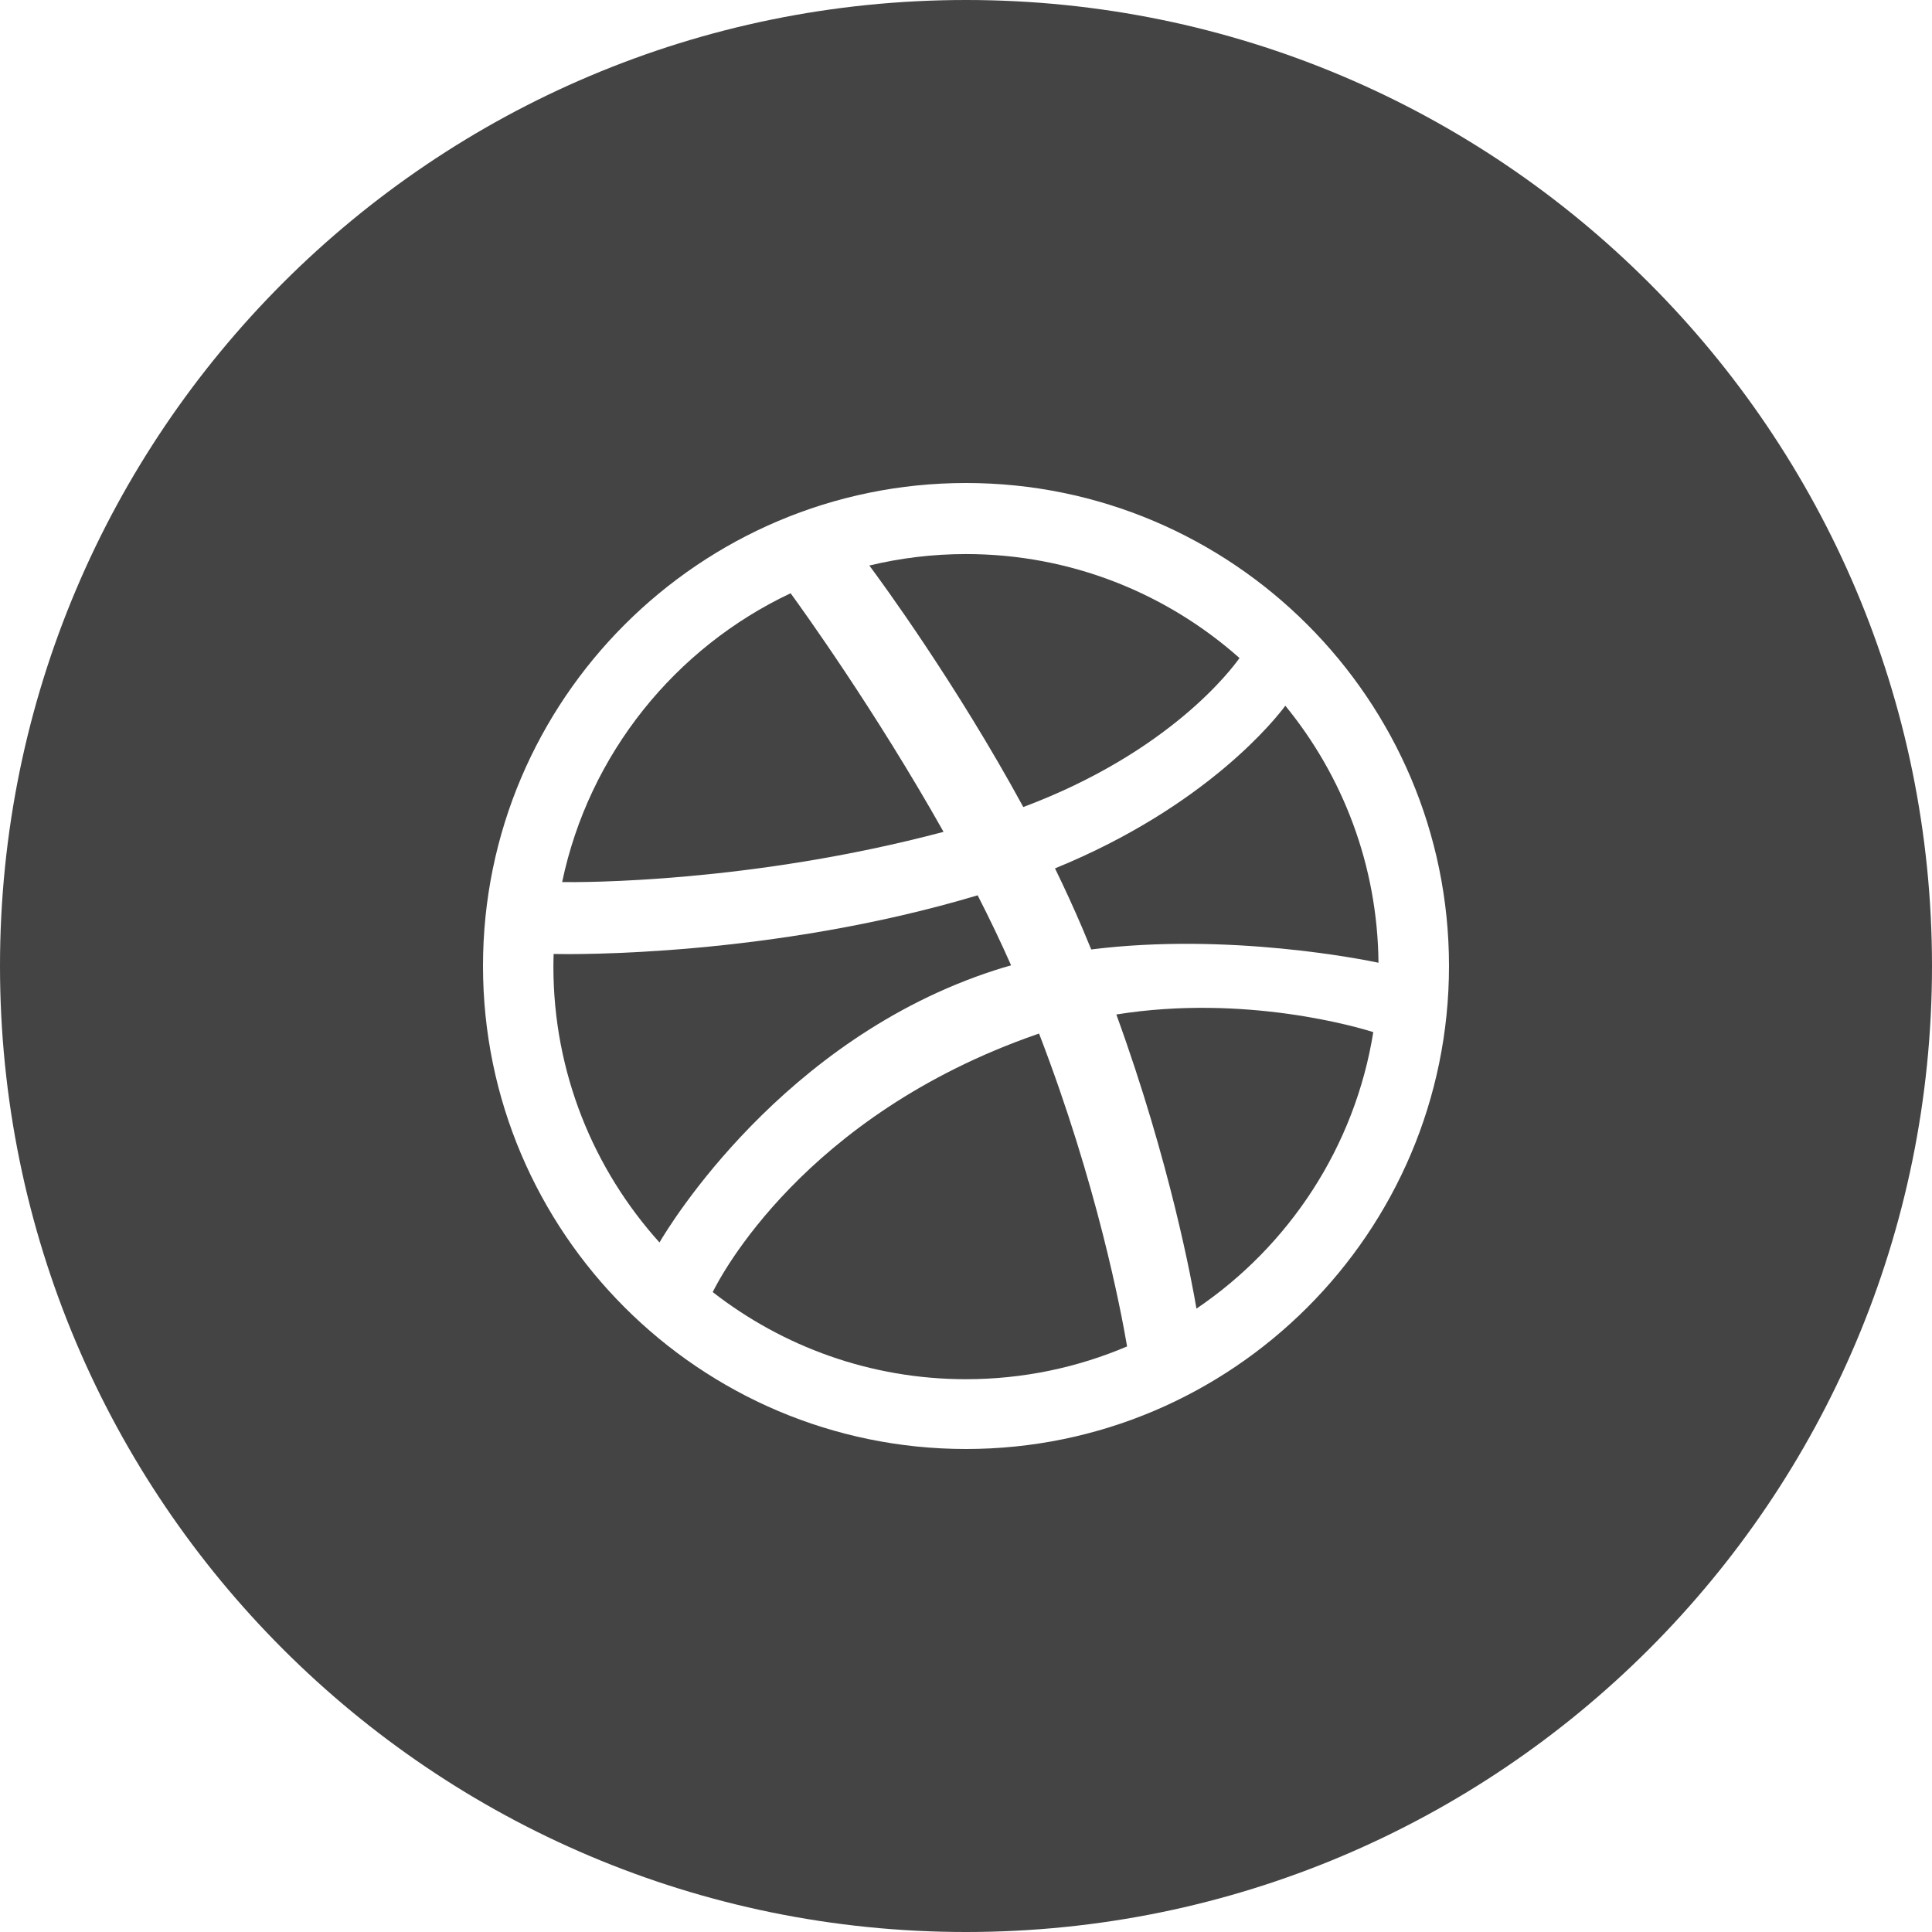 <?xml version="1.0" encoding="utf-8"?>
<!-- Generator: Adobe Illustrator 19.1.0, SVG Export Plug-In . SVG Version: 6.00 Build 0)  -->
<!DOCTYPE svg PUBLIC "-//W3C//DTD SVG 1.1//EN" "http://www.w3.org/Graphics/SVG/1.1/DTD/svg11.dtd">
<svg version="1.1" id="Layer_1" xmlns="http://www.w3.org/2000/svg" xmlns:xlink="http://www.w3.org/1999/xlink" x="0px" y="0px"
	 width="32px" height="32px" viewBox="0 0 32 32" enable-background="new 0 0 32 32" xml:space="preserve">
<path fill="#444444" d="M15.628,13.778c-1.132-2.013-2.353-3.705-2.533-3.952
	c-1.912,0.902-3.341,2.664-3.784,4.784C9.617,14.615,12.432,14.627,15.628,13.778z"/>
<path fill="#444444" d="M16.478,16.07c0.089-0.029,0.179-0.056,0.269-0.081
	c-0.172-0.388-0.358-0.777-0.554-1.16c-3.412,1.021-6.724,0.979-7.023,0.972
	c-0.002,0.069-0.004,0.139-0.004,0.209c0,1.755,0.665,3.357,1.757,4.569
	C11.078,20.314,12.954,17.209,16.478,16.07z"/>
<path fill="#444444" d="M20.53,10.899C19.323,9.828,17.736,9.177,16,9.177c-0.551,0-1.087,0.066-1.601,0.19
	c0.189,0.253,1.43,1.943,2.55,4C19.378,12.457,20.407,11.074,20.53,10.899z"/>
<path fill="#444444" d="M17.166,17.134c-3.854,1.343-5.238,4.016-5.361,4.267
	c1.159,0.903,2.615,1.443,4.194,1.443c0.947,0,1.849-0.194,2.669-0.543
	c-0.102-0.599-0.498-2.689-1.458-5.182C17.196,17.124,17.181,17.129,17.166,17.134z"/>
<path fill="#444444" d="M16,0C7.163,0,0,7.163,0,16c0,8.837,7.163,16,16,16s16-7.163,16-16C32,7.163,24.837,0,16,0z
	 M16,24c-4.411,0-8-3.589-8-8s3.589-8,8-8s8,3.589,8,8S20.411,24,16,24z"/>
<path fill="#444444" d="M17.474,14.383c0.159,0.326,0.311,0.657,0.453,0.99
	c0.05,0.118,0.099,0.236,0.147,0.353c2.274-0.286,4.533,0.172,4.758,0.22
	c-0.015-1.613-0.591-3.094-1.543-4.257C21.145,11.884,20,13.352,17.474,14.383z"/>
<path fill="#444444" d="M18.49,16.803c0.894,2.456,1.257,4.456,1.327,4.872
	c1.533-1.037,2.624-2.679,2.929-4.58C22.513,17.021,20.632,16.46,18.49,16.803z"/>
</svg>
